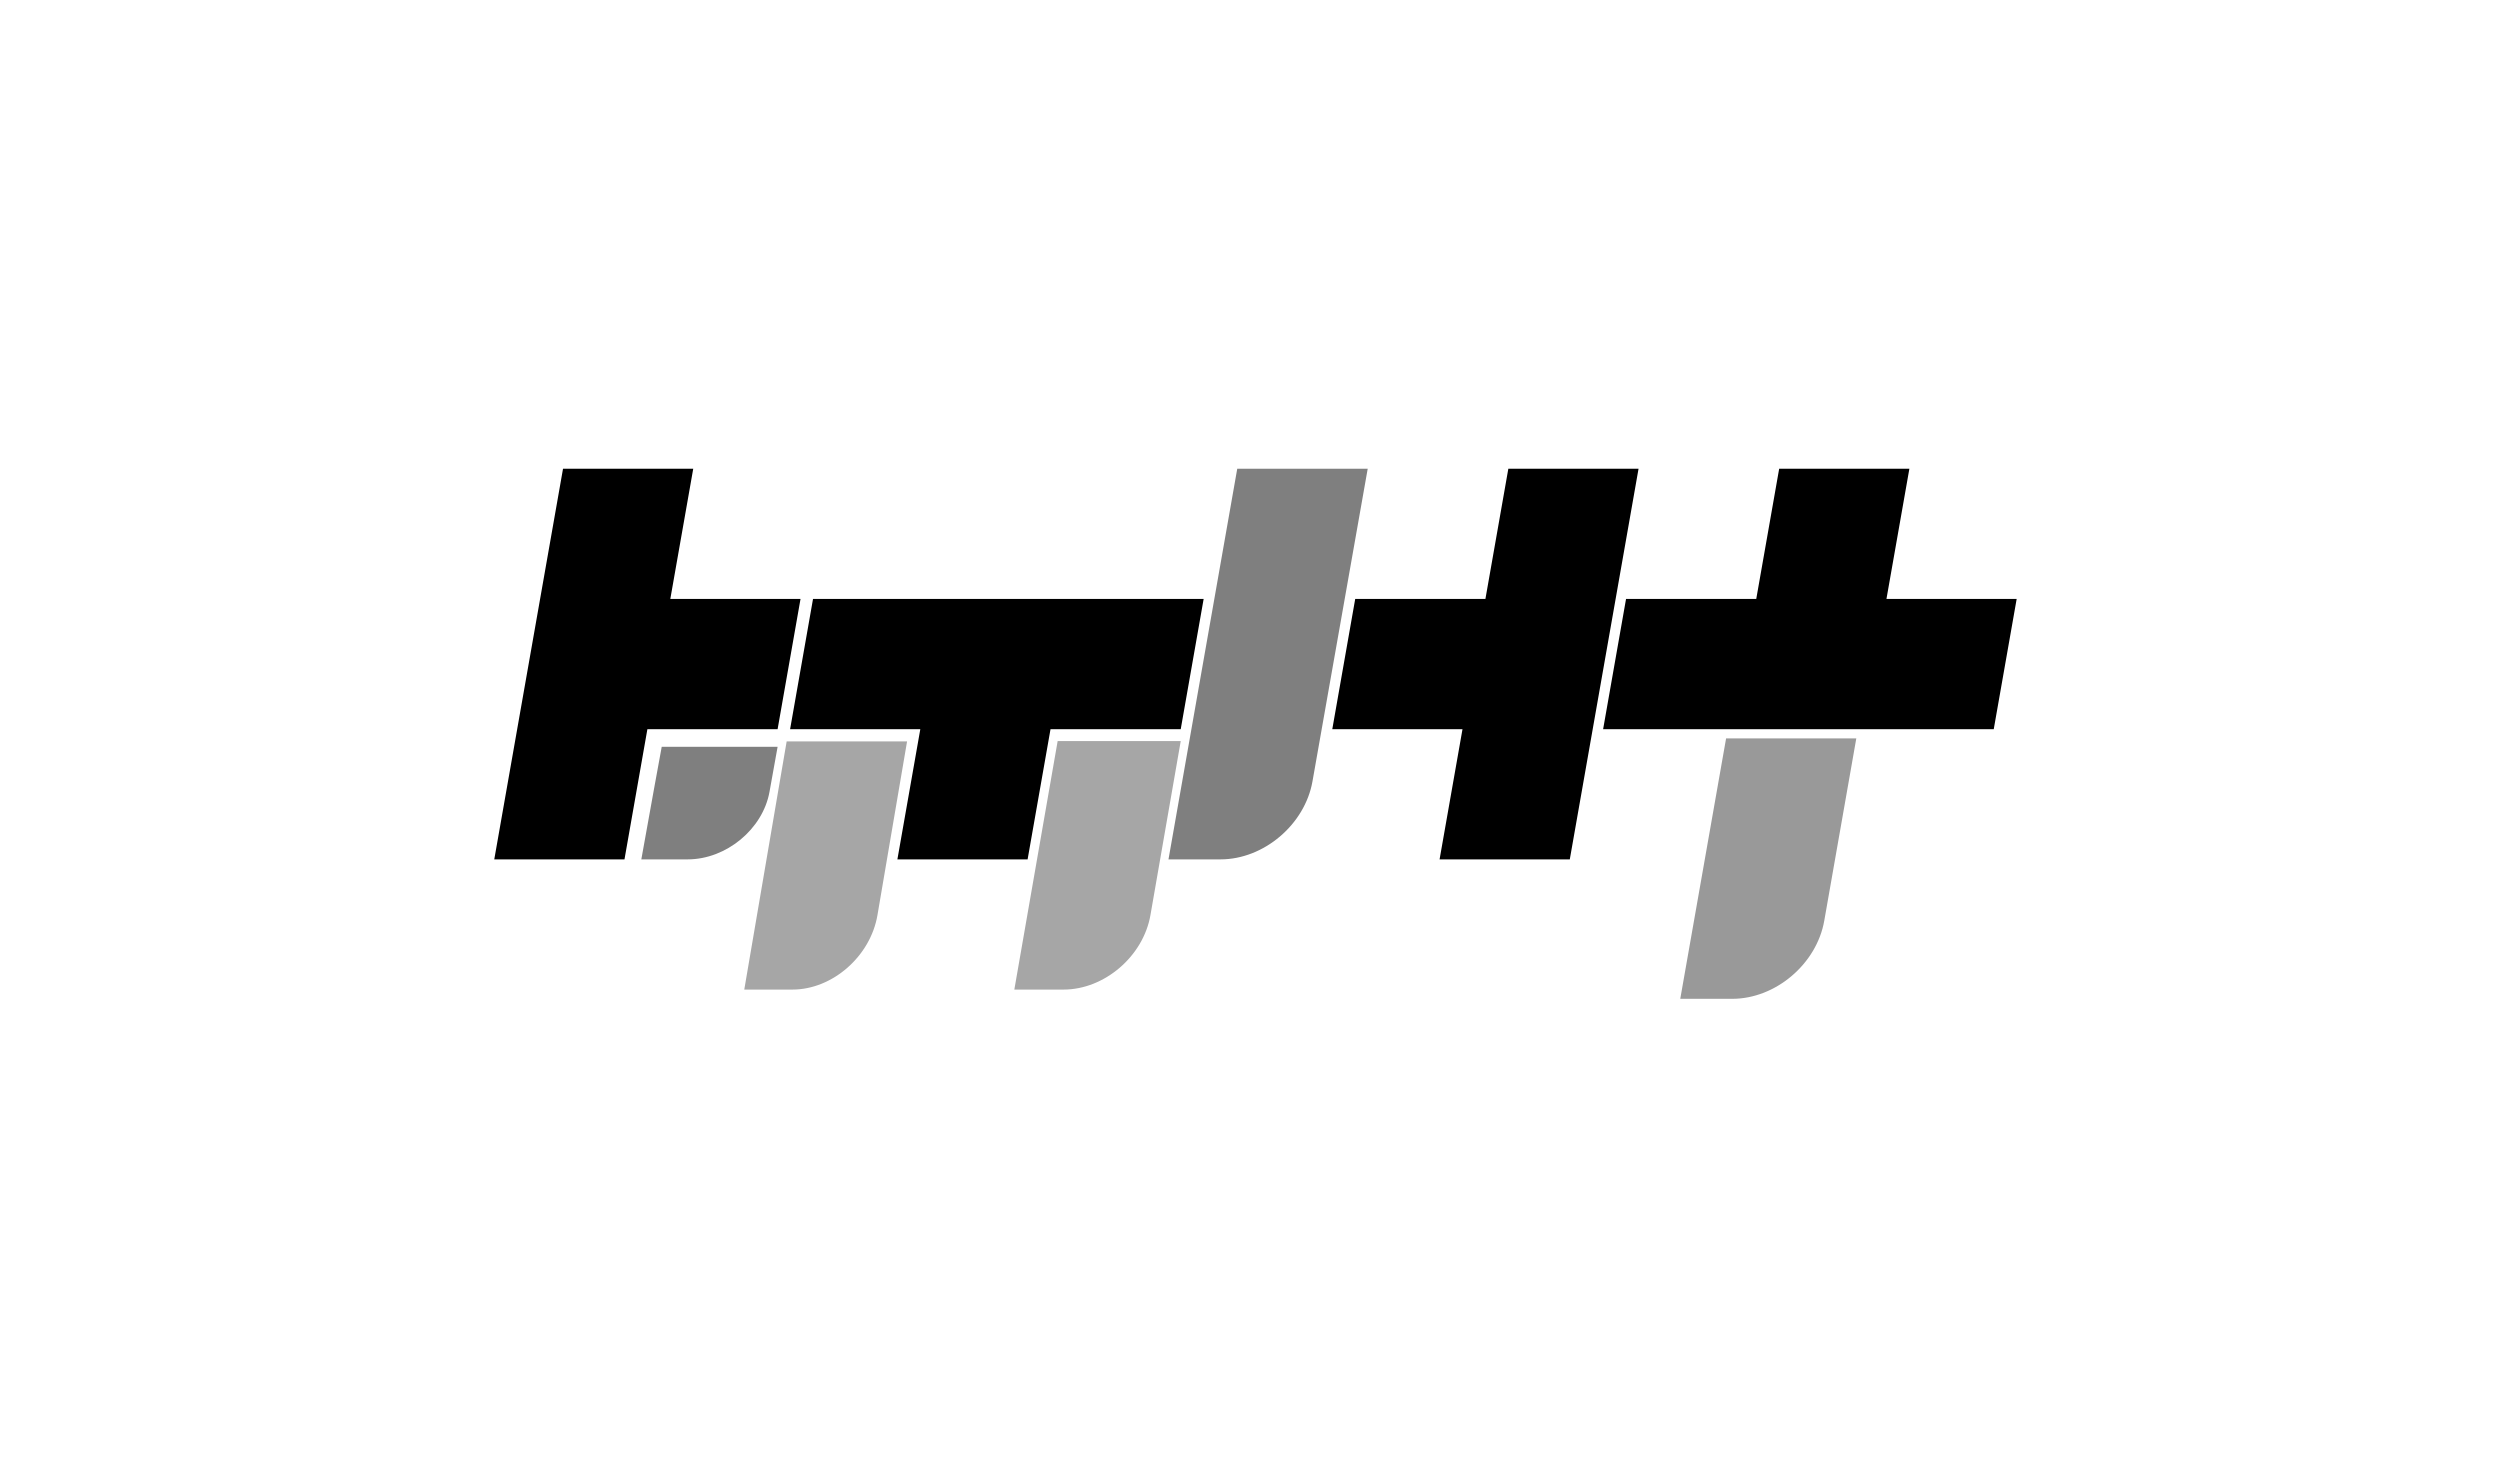 <?xml version="1.0" encoding="UTF-8" standalone="no"?>
<!-- Generator: Adobe Illustrator 19.0.0, SVG Export Plug-In . SVG Version: 6.00 Build 0)  -->

<svg
   version="1.1"
   id="Layer_1"
   x="0px"
   y="0px"
   viewBox="0 0 960 560"
   style="enable-background:new 0 0 960 560;"
   xml:space="preserve"
   sodipodi:docname="BMHT Logo-Edited.svg"
   inkscape:version="1.1 (c68e22c387, 2021-05-23)"
   xmlns:inkscape="http://www.inkscape.org/namespaces/inkscape"
   xmlns:sodipodi="http://sodipodi.sourceforge.net/DTD/sodipodi-0.dtd"
   xmlns="http://www.w3.org/2000/svg"
   xmlns:svg="http://www.w3.org/2000/svg"><defs
   id="defs17" /><sodipodi:namedview
   id="namedview15"
   pagecolor="#ffffff"
   bordercolor="#666666"
   borderopacity="1.0"
   inkscape:pageshadow="2"
   inkscape:pageopacity="0.0"
   inkscape:pagecheckerboard="0"
   showgrid="false"
   inkscape:zoom="1.6233993"
   inkscape:cx="533.14055"
   inkscape:cy="298.44783"
   inkscape:window-width="1920"
   inkscape:window-height="1027"
   inkscape:window-x="282"
   inkscape:window-y="-8"
   inkscape:window-maximized="1"
   inkscape:current-layer="Layer_1" />
<style
   type="text/css"
   id="style2">
	.st0{fill:#DB8016;}
	.st1{fill:#C800DB;}
	.st2{fill:#70DB16;}
	.st3{fill:#0B9CBD;}
	.st4{opacity:0.5;fill:#DB8016;}
	.st5{opacity:0.35;fill:#C800DB;}
	.st6{opacity:0.5;fill:#70DB16;}
	.st7{opacity:0.4;fill:#0B9CBD;}
</style>
<polygon
   id="XMLID_50_"
   class="st0"
   points="216.2,180 189.8,330 239.8,330 248.6,280 298.6,280 307.4,230 257.4,230 266.2,180 "
   style="fill:#000000" />
<path
   id="XMLID_49_"
   class="st0"
   d="M316.2,180" />
<polygon
   id="XMLID_48_"
   class="st1"
   points="312.2,230 303.4,280 353.4,280 344.6,330 394.6,330 403.4,280 453.4,280 462.2,230 "
   style="fill:#000000" />
<polygon
   id="XMLID_47_"
   class="st2"
   points="575.2,180 566.4,230 516.4,230 507.6,280 557.6,280 548.8,330 598.8,330 625.2,180 "
   style="fill:#000000"
   transform="translate(4)" />
<polygon
   id="XMLID_46_"
   class="st3"
   points="620.4,230 611.6,280 761.6,280 770.4,230 720.4,230 729.2,180 679.2,180 670.4,230 "
   style="fill:#000000"
   transform="translate(4)" />
<path
   id="XMLID_45_"
   class="st4"
   d="m 254.1,286.776 -2.848,15.561 L 246.268,330 h 17.8 c 14.774,0 28.836,-11.584 31.417,-25.934 L 298.6,286.776 Z"
   style="stroke-width:0.877;fill:#000000" />
<path
   id="XMLID_44_"
   class="st5"
   d="M 302.077,284.697 285.8,380 h 18.496 c 15.352,0 29.964,-12.771 32.646,-28.591 l 11.375,-66.712 z"
   style="stroke-width:0.939;fill:#000000" />
<path
   id="XMLID_43_"
   class="st5"
   d="M 406.138,284.574 389.502,380 h 18.905 c 15.691,0 30.625,-12.787 33.367,-28.628 L 453.4,284.574 Z"
   style="stroke-width:0.95;fill:#000000" />
<path
   id="XMLID_41_"
   class="st6"
   d="M525.2,180l-21.2,120c-2.9,16.6-18.7,30-35.3,30h-20l26.4-150H525.2z"
   style="fill:#000000" />
<path
   id="XMLID_51_"
   class="st7"
   d="m 662.82,283.544 -17.6,100 h 20 c 16.6,0 32.4,-13.4 35.3,-30 l 12.3,-70 z"
   style="fill:#000000" />
</svg>
